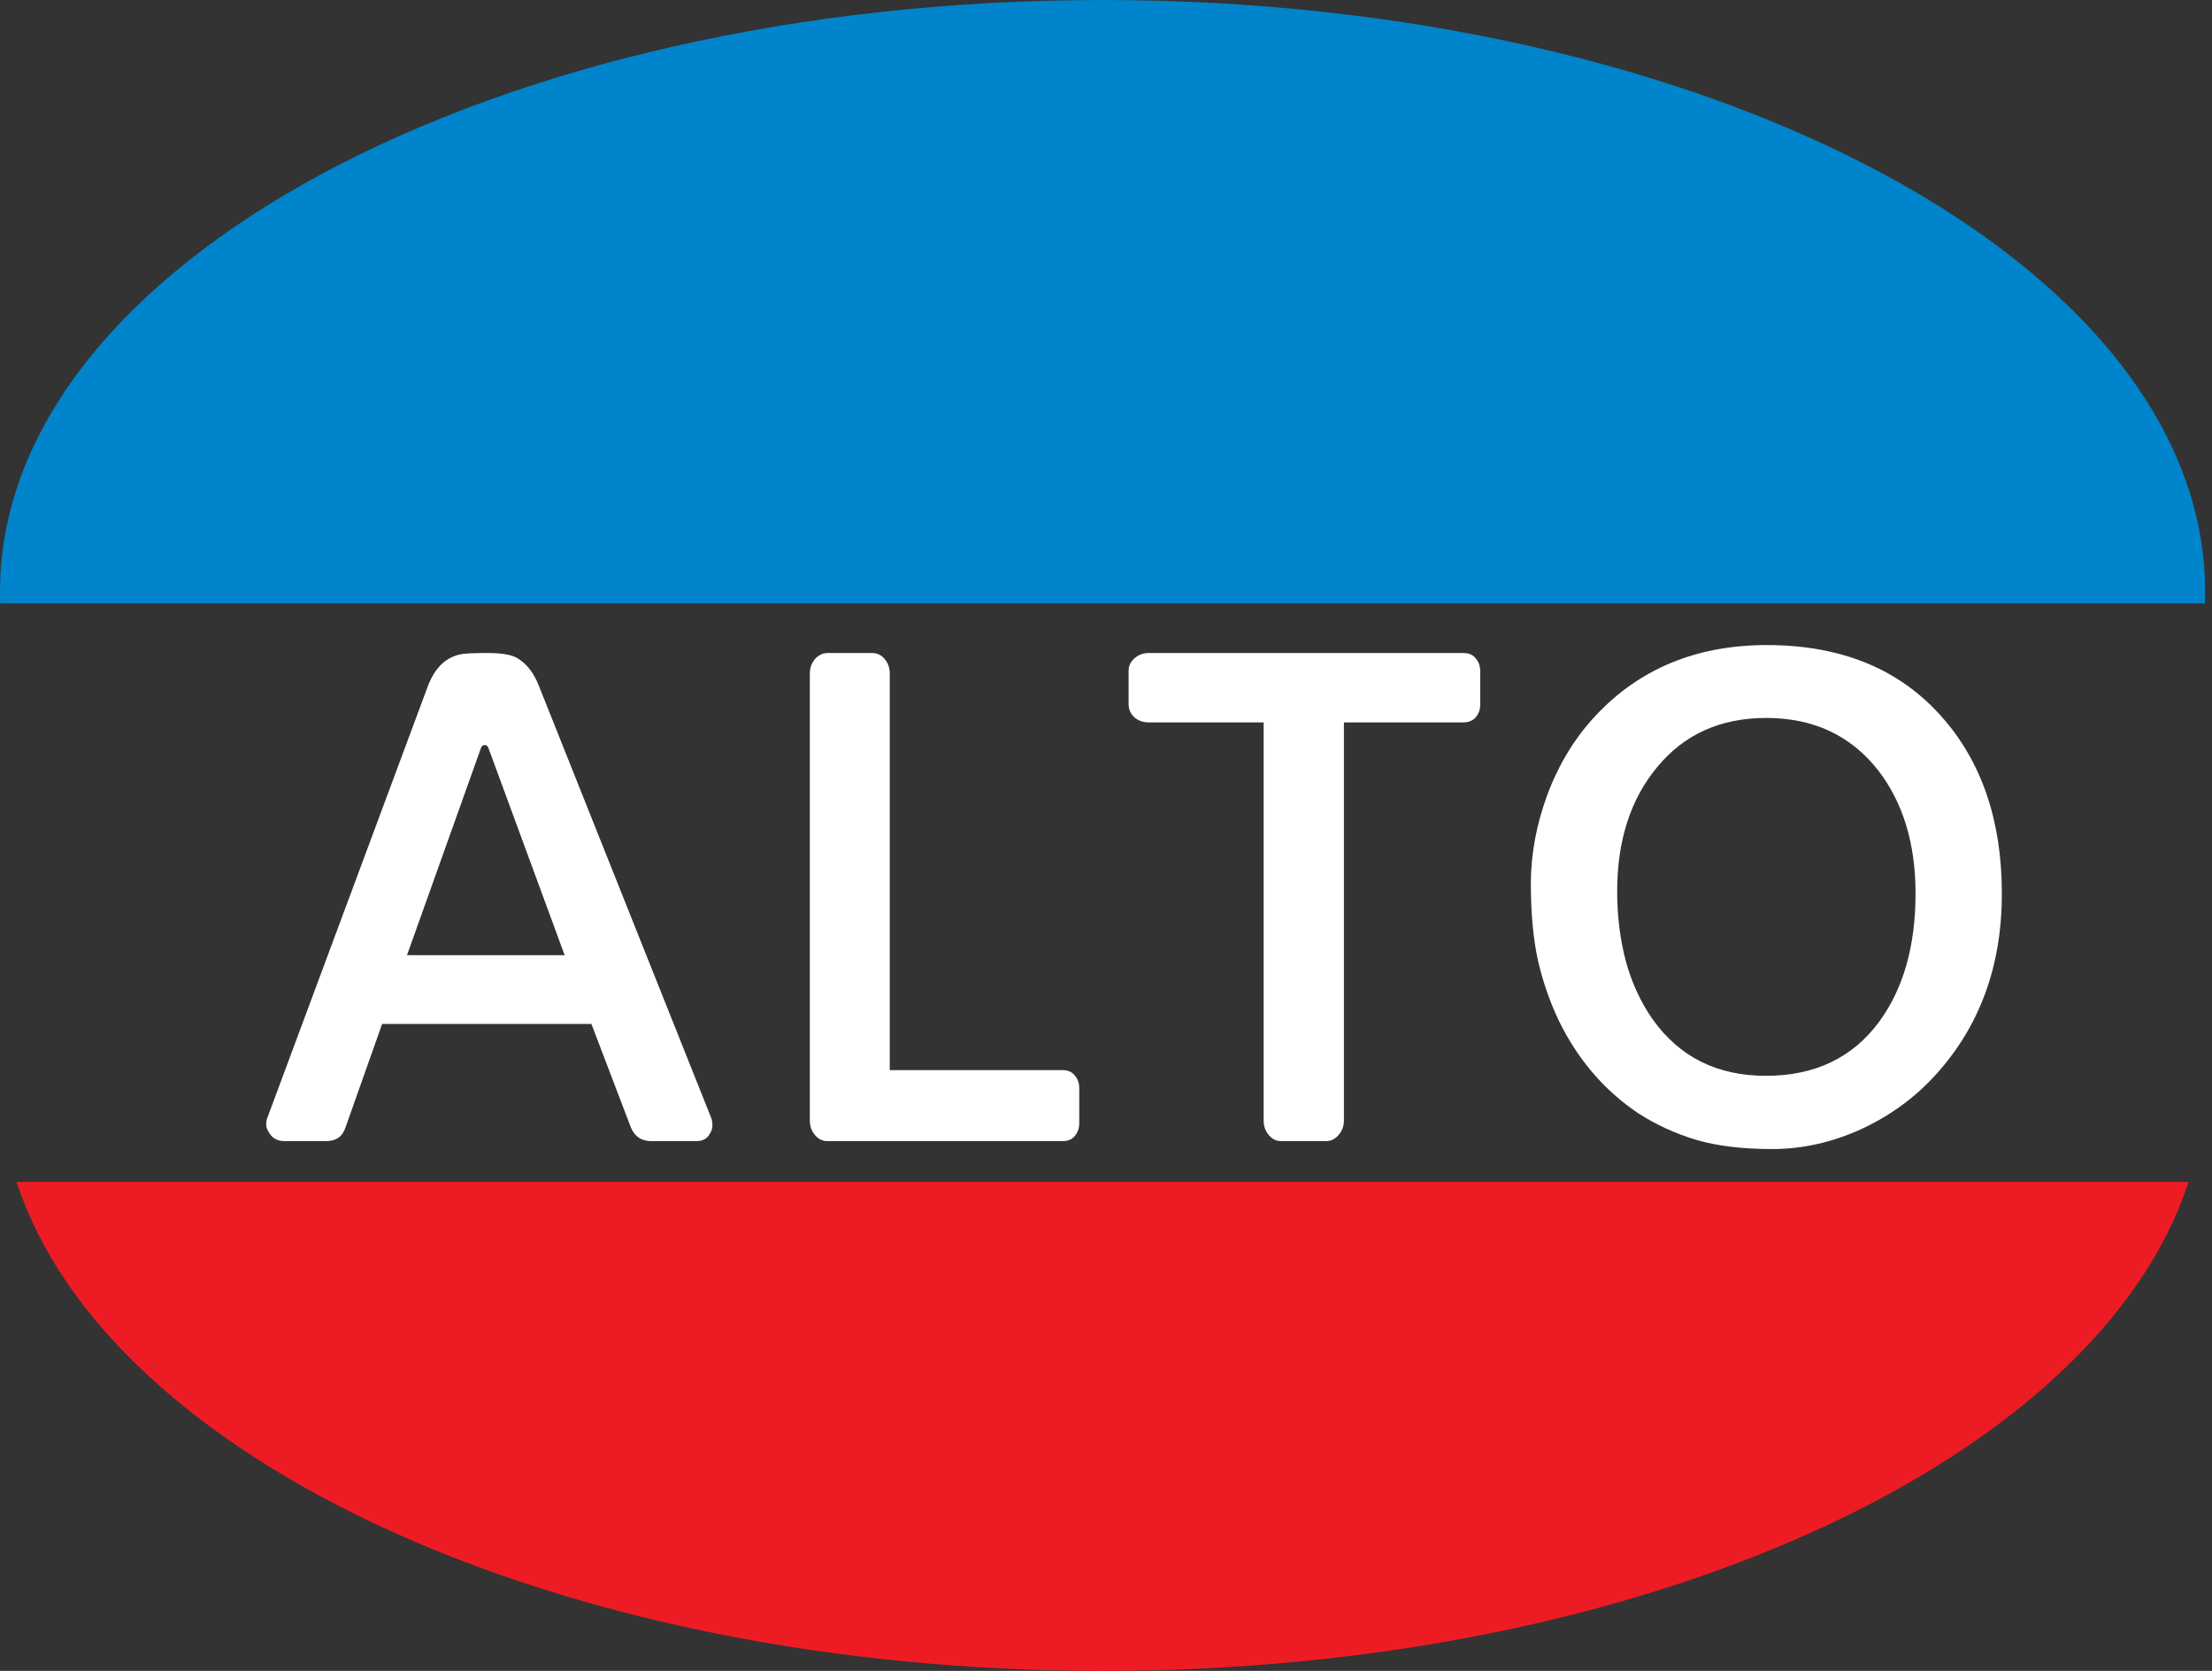 <svg width="45" height="34" viewBox="0 0 45 34" fill="none" xmlns="http://www.w3.org/2000/svg">
<rect x="0" y="0" width="45" height="34" fill="#333333" stroke="none"/>
<path fill-rule="evenodd" clip-rule="evenodd" d="M44.524 24.049C42.681 29.703 33.49 34 22.43 34C11.371 34 2.18 29.703 0.337 24.049H44.524Z" fill="#ED1C24"/>
<path fill-rule="evenodd" clip-rule="evenodd" d="M22.43 -2.76566e-05C10.052 -2.76566e-05 0.016 5.383 -1.27855e-05 12.026V12.057C0 12.131 0.002 12.204 0.004 12.278L44.857 12.278C44.86 12.199 44.861 12.12 44.861 12.042C44.861 5.391 34.819 -2.76566e-05 22.43 -2.76566e-05Z" fill="#0084CB"/>
<path d="M5.798 23.22C5.673 23.22 5.578 23.181 5.513 23.103C5.449 23.021 5.416 22.952 5.416 22.895C5.416 22.835 5.423 22.788 5.436 22.753L8.707 13.955C8.854 13.571 9.09 13.355 9.413 13.307C9.526 13.294 9.66 13.288 9.815 13.288H9.925C10.219 13.288 10.422 13.324 10.534 13.398C10.716 13.51 10.856 13.689 10.955 13.936L14.473 22.759C14.486 22.794 14.493 22.844 14.493 22.909C14.493 22.969 14.467 23.036 14.415 23.109C14.363 23.183 14.277 23.22 14.156 23.22H13.249C13.05 23.22 12.912 23.127 12.834 22.941L12.031 20.835H7.774L7.029 22.941C6.969 23.127 6.837 23.22 6.634 23.22H5.798ZM11.487 19.436L9.938 15.225C9.925 15.182 9.899 15.16 9.861 15.16C9.822 15.16 9.796 15.182 9.783 15.225L8.28 19.436H11.487Z" fill="white"/>
<path d="M16.475 13.702C16.475 13.59 16.51 13.493 16.579 13.411C16.652 13.329 16.739 13.288 16.838 13.288H17.745C17.844 13.288 17.929 13.329 17.998 13.411C18.067 13.493 18.101 13.59 18.101 13.702V21.775H21.613C21.725 21.775 21.809 21.811 21.865 21.885C21.926 21.954 21.956 22.04 21.956 22.144V22.857C21.956 22.956 21.926 23.042 21.865 23.116C21.809 23.185 21.725 23.22 21.613 23.22H16.831C16.732 23.22 16.648 23.178 16.579 23.096C16.51 23.014 16.475 22.917 16.475 22.805V13.702Z" fill="white"/>
<path d="M25.707 14.7H23.369C23.256 14.7 23.159 14.665 23.077 14.596C22.999 14.523 22.96 14.434 22.96 14.331V13.65C22.96 13.551 22.999 13.467 23.077 13.398C23.159 13.324 23.256 13.288 23.369 13.288H29.769C29.882 13.288 29.966 13.324 30.022 13.398C30.082 13.467 30.113 13.553 30.113 13.657V14.337C30.113 14.437 30.082 14.523 30.022 14.596C29.962 14.665 29.875 14.7 29.763 14.7H27.34V22.805C27.34 22.917 27.303 23.014 27.23 23.096C27.161 23.178 27.076 23.22 26.977 23.22H26.064C25.964 23.22 25.88 23.178 25.811 23.096C25.742 23.014 25.707 22.917 25.707 22.805V14.7Z" fill="white"/>
<path d="M31.713 20.77C31.527 20.382 31.385 19.969 31.285 19.533C31.19 19.093 31.143 18.574 31.143 17.978C31.143 17.378 31.257 16.769 31.486 16.151C31.72 15.534 32.048 15 32.471 14.551C33.365 13.601 34.523 13.126 35.944 13.126C37.455 13.126 38.641 13.612 39.5 14.583C40.317 15.503 40.725 16.704 40.725 18.186C40.725 19.654 40.276 20.883 39.377 21.872C38.954 22.338 38.447 22.708 37.855 22.98C37.263 23.248 36.663 23.381 36.054 23.381C35.449 23.381 34.933 23.319 34.505 23.194C34.078 23.064 33.687 22.885 33.333 22.656C32.983 22.423 32.672 22.146 32.4 21.827C32.128 21.507 31.899 21.155 31.713 20.77ZM32.899 18.14C32.899 18.637 32.957 19.108 33.074 19.553C33.194 19.997 33.378 20.395 33.624 20.745C34.168 21.509 34.935 21.891 35.924 21.891C36.917 21.891 37.684 21.526 38.224 20.797C38.721 20.123 38.969 19.25 38.969 18.179C38.969 17.168 38.716 16.335 38.211 15.678C37.654 14.966 36.894 14.609 35.931 14.609C35.002 14.609 34.263 14.942 33.715 15.607C33.171 16.259 32.899 17.104 32.899 18.14Z" fill="white"/>
</svg>
